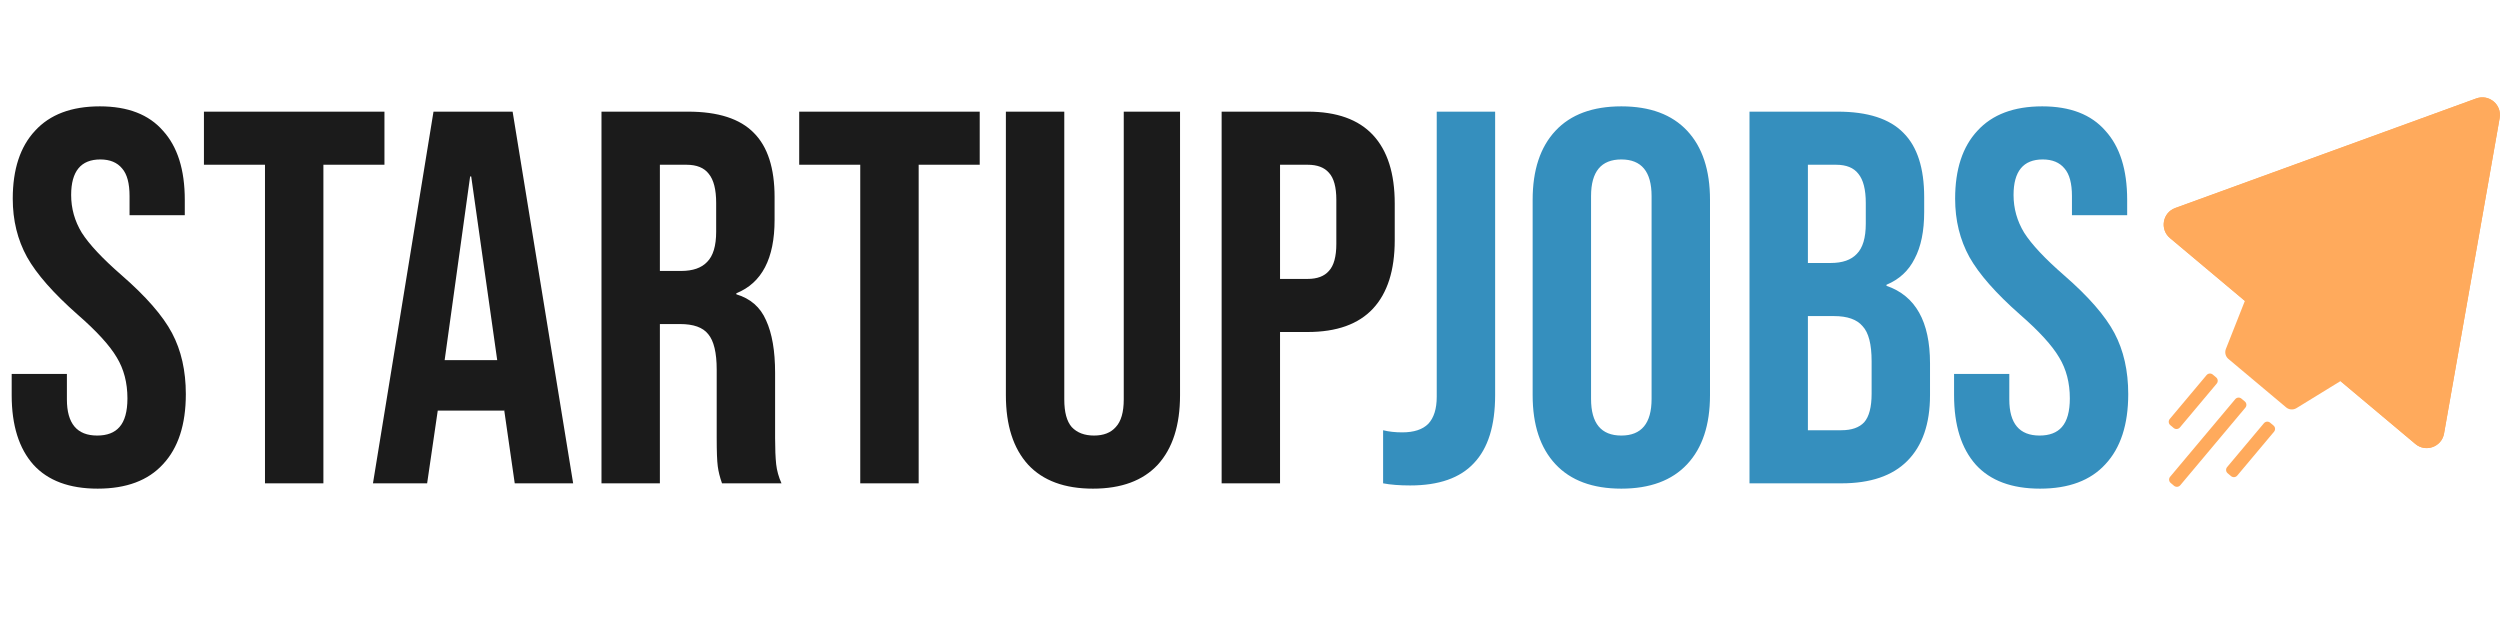 <svg width="150" height="38" viewBox="0 0 150 38" fill="none" xmlns="http://www.w3.org/2000/svg">
<path d="M5.862 29.319C4.163 29.319 2.878 28.841 2.007 27.885C1.136 26.908 0.701 25.517 0.701 23.712V22.437H4.014V23.966C4.014 25.411 4.619 26.133 5.83 26.133C6.425 26.133 6.871 25.963 7.168 25.623C7.487 25.262 7.646 24.689 7.646 23.903C7.646 22.968 7.434 22.151 7.009 21.45C6.584 20.727 5.798 19.867 4.651 18.869C3.207 17.595 2.198 16.448 1.625 15.428C1.051 14.388 0.765 13.22 0.765 11.924C0.765 10.161 1.211 8.802 2.103 7.846C2.995 6.869 4.29 6.381 5.989 6.381C7.667 6.381 8.931 6.869 9.78 7.846C10.651 8.802 11.087 10.182 11.087 11.988V12.912H7.773V11.765C7.773 11 7.625 10.448 7.327 10.108C7.03 9.747 6.595 9.567 6.021 9.567C4.853 9.567 4.269 10.278 4.269 11.701C4.269 12.508 4.481 13.262 4.906 13.963C5.352 14.664 6.149 15.513 7.296 16.512C8.761 17.786 9.77 18.943 10.322 19.984C10.874 21.025 11.15 22.246 11.15 23.648C11.15 25.474 10.694 26.876 9.78 27.853C8.888 28.83 7.582 29.319 5.862 29.319ZM15.899 9.885H12.236V6.699H23.067V9.885H19.404V29H15.899V9.885ZM26.01 6.699H30.757L34.389 29H30.884L30.247 24.572V24.635H26.265L25.628 29H22.378L26.01 6.699ZM29.833 21.609L28.272 10.586H28.208L26.679 21.609H29.833ZM36.089 6.699H41.282C43.087 6.699 44.404 7.124 45.232 7.974C46.06 8.802 46.475 10.087 46.475 11.829V13.198C46.475 15.513 45.71 16.979 44.181 17.595V17.659C45.03 17.913 45.625 18.434 45.965 19.22C46.326 20.005 46.506 21.057 46.506 22.373V26.292C46.506 26.929 46.528 27.45 46.57 27.853C46.613 28.235 46.719 28.618 46.889 29H43.321C43.193 28.639 43.108 28.299 43.066 27.98C43.023 27.662 43.002 27.088 43.002 26.26V22.182C43.002 21.163 42.832 20.451 42.492 20.048C42.174 19.644 41.611 19.443 40.804 19.443H39.593V29H36.089V6.699ZM40.867 16.257C41.568 16.257 42.089 16.076 42.429 15.715C42.79 15.354 42.97 14.749 42.97 13.899V12.179C42.97 11.372 42.822 10.788 42.524 10.427C42.248 10.066 41.802 9.885 41.186 9.885H39.593V16.257H40.867ZM51.615 9.885H47.952V6.699H58.783V9.885H55.12V29H51.615V9.885ZM65.578 29.319C63.878 29.319 62.583 28.841 61.691 27.885C60.799 26.908 60.353 25.517 60.353 23.712V6.699H63.857V23.966C63.857 24.731 64.006 25.283 64.303 25.623C64.622 25.963 65.068 26.133 65.641 26.133C66.215 26.133 66.65 25.963 66.947 25.623C67.266 25.283 67.425 24.731 67.425 23.966V6.699H70.802V23.712C70.802 25.517 70.356 26.908 69.464 27.885C68.572 28.841 67.277 29.319 65.578 29.319ZM73.298 6.699H78.459C80.201 6.699 81.507 7.167 82.378 8.101C83.249 9.036 83.684 10.405 83.684 12.211V14.409C83.684 16.214 83.249 17.584 82.378 18.519C81.507 19.453 80.201 19.92 78.459 19.92H76.802V29H73.298V6.699ZM78.459 16.735C79.033 16.735 79.457 16.575 79.734 16.257C80.031 15.938 80.18 15.397 80.18 14.632V11.988C80.18 11.223 80.031 10.682 79.734 10.363C79.457 10.044 79.033 9.885 78.459 9.885H76.802V16.735H78.459Z" fill="#1B1B1B"/>
<path d="M84.611 29.127C83.974 29.127 83.432 29.085 82.986 29V25.814C83.326 25.899 83.708 25.942 84.133 25.942C84.834 25.942 85.354 25.772 85.694 25.432C86.034 25.071 86.204 24.529 86.204 23.807V6.699H89.708V23.712C89.708 25.538 89.284 26.897 88.434 27.789C87.606 28.681 86.331 29.127 84.611 29.127ZM97.279 29.319C95.559 29.319 94.242 28.83 93.329 27.853C92.416 26.876 91.959 25.496 91.959 23.712V11.988C91.959 10.204 92.416 8.823 93.329 7.846C94.242 6.869 95.559 6.381 97.279 6.381C99 6.381 100.316 6.869 101.23 7.846C102.143 8.823 102.6 10.204 102.6 11.988V23.712C102.6 25.496 102.143 26.876 101.23 27.853C100.316 28.83 99 29.319 97.279 29.319ZM97.279 26.133C98.49 26.133 99.095 25.4 99.095 23.935V11.765C99.095 10.299 98.49 9.567 97.279 9.567C96.069 9.567 95.463 10.299 95.463 11.765V23.935C95.463 25.4 96.069 26.133 97.279 26.133ZM104.97 6.699H110.258C112.063 6.699 113.38 7.124 114.208 7.974C115.037 8.802 115.451 10.087 115.451 11.829V12.72C115.451 13.867 115.26 14.802 114.877 15.524C114.516 16.246 113.954 16.767 113.189 17.085V17.149C114.931 17.744 115.801 19.294 115.801 21.8V23.712C115.801 25.432 115.345 26.749 114.431 27.662C113.539 28.554 112.223 29 110.481 29H104.97V6.699ZM109.844 15.779C110.545 15.779 111.065 15.598 111.405 15.237C111.766 14.876 111.947 14.271 111.947 13.421V12.179C111.947 11.372 111.798 10.788 111.501 10.427C111.224 10.066 110.778 9.885 110.162 9.885H108.474V15.779H109.844ZM110.481 25.814C111.097 25.814 111.554 25.655 111.851 25.336C112.148 24.997 112.297 24.423 112.297 23.616V21.673C112.297 20.653 112.116 19.952 111.755 19.57C111.416 19.166 110.842 18.965 110.035 18.965H108.474V25.814H110.481ZM122.405 29.319C120.706 29.319 119.421 28.841 118.551 27.885C117.68 26.908 117.244 25.517 117.244 23.712V22.437H120.558V23.966C120.558 25.411 121.163 26.133 122.374 26.133C122.968 26.133 123.414 25.963 123.712 25.623C124.03 25.262 124.19 24.689 124.19 23.903C124.19 22.968 123.977 22.151 123.552 21.45C123.128 20.727 122.342 19.867 121.195 18.869C119.751 17.595 118.742 16.448 118.168 15.428C117.595 14.388 117.308 13.22 117.308 11.924C117.308 10.161 117.754 8.802 118.646 7.846C119.538 6.869 120.834 6.381 122.533 6.381C124.211 6.381 125.474 6.869 126.324 7.846C127.195 8.802 127.63 10.182 127.63 11.988V12.912H124.317V11.765C124.317 11 124.168 10.448 123.871 10.108C123.574 9.747 123.138 9.567 122.565 9.567C121.397 9.567 120.813 10.278 120.813 11.701C120.813 12.508 121.025 13.262 121.45 13.963C121.896 14.664 122.692 15.513 123.839 16.512C125.305 17.786 126.313 18.943 126.866 19.984C127.418 21.025 127.694 22.246 127.694 23.648C127.694 25.474 127.237 26.876 126.324 27.853C125.432 28.83 124.126 29.319 122.405 29.319Z" fill="#358FBE"/>
<path d="M134.679 18.088C134.812 17.753 135.234 17.646 135.51 17.878L140.459 22.03C140.736 22.262 140.704 22.697 140.396 22.886L137.786 24.489C137.592 24.608 137.344 24.59 137.169 24.444L133.705 21.537C133.531 21.39 133.47 21.149 133.553 20.938L134.679 18.088Z" fill="#FFAA5C"/>
<path d="M132.394 22.507C132.488 22.395 132.655 22.38 132.767 22.474L132.969 22.644C133.081 22.738 133.095 22.904 133.002 23.016L130.794 25.647C130.7 25.759 130.533 25.774 130.421 25.68L130.219 25.51C130.107 25.416 130.093 25.25 130.186 25.138L132.394 22.507Z" fill="#FFAA5C"/>
<path d="M134.115 23.95C134.208 23.838 134.375 23.824 134.487 23.918L134.689 24.087C134.801 24.181 134.816 24.348 134.722 24.46L130.816 29.115C130.722 29.227 130.555 29.241 130.443 29.148L130.241 28.978C130.129 28.884 130.114 28.717 130.208 28.605L134.115 23.95Z" fill="#FFAA5C"/>
<path d="M135.835 25.394C135.929 25.282 136.096 25.267 136.208 25.361L136.41 25.531C136.522 25.625 136.536 25.792 136.442 25.903L134.235 28.535C134.141 28.646 133.974 28.661 133.862 28.567L133.66 28.397C133.548 28.304 133.534 28.137 133.627 28.025L135.835 25.394Z" fill="#FFAA5C"/>
<path d="M148.578 5.906C149.343 5.628 150.122 6.281 149.98 7.083L146.643 26.012C146.501 26.813 145.546 27.161 144.922 26.638L130.198 14.283C129.575 13.76 129.752 12.758 130.516 12.48L148.578 5.906Z" fill="#FFAA5C"/>
<path d="M148.578 5.906C149.343 5.628 150.122 6.281 149.98 7.083L146.643 26.012C146.501 26.813 145.546 27.161 144.922 26.638L130.198 14.283C129.575 13.76 129.752 12.758 130.516 12.48L148.578 5.906Z" fill="#FFAA5C"/>
</svg>
